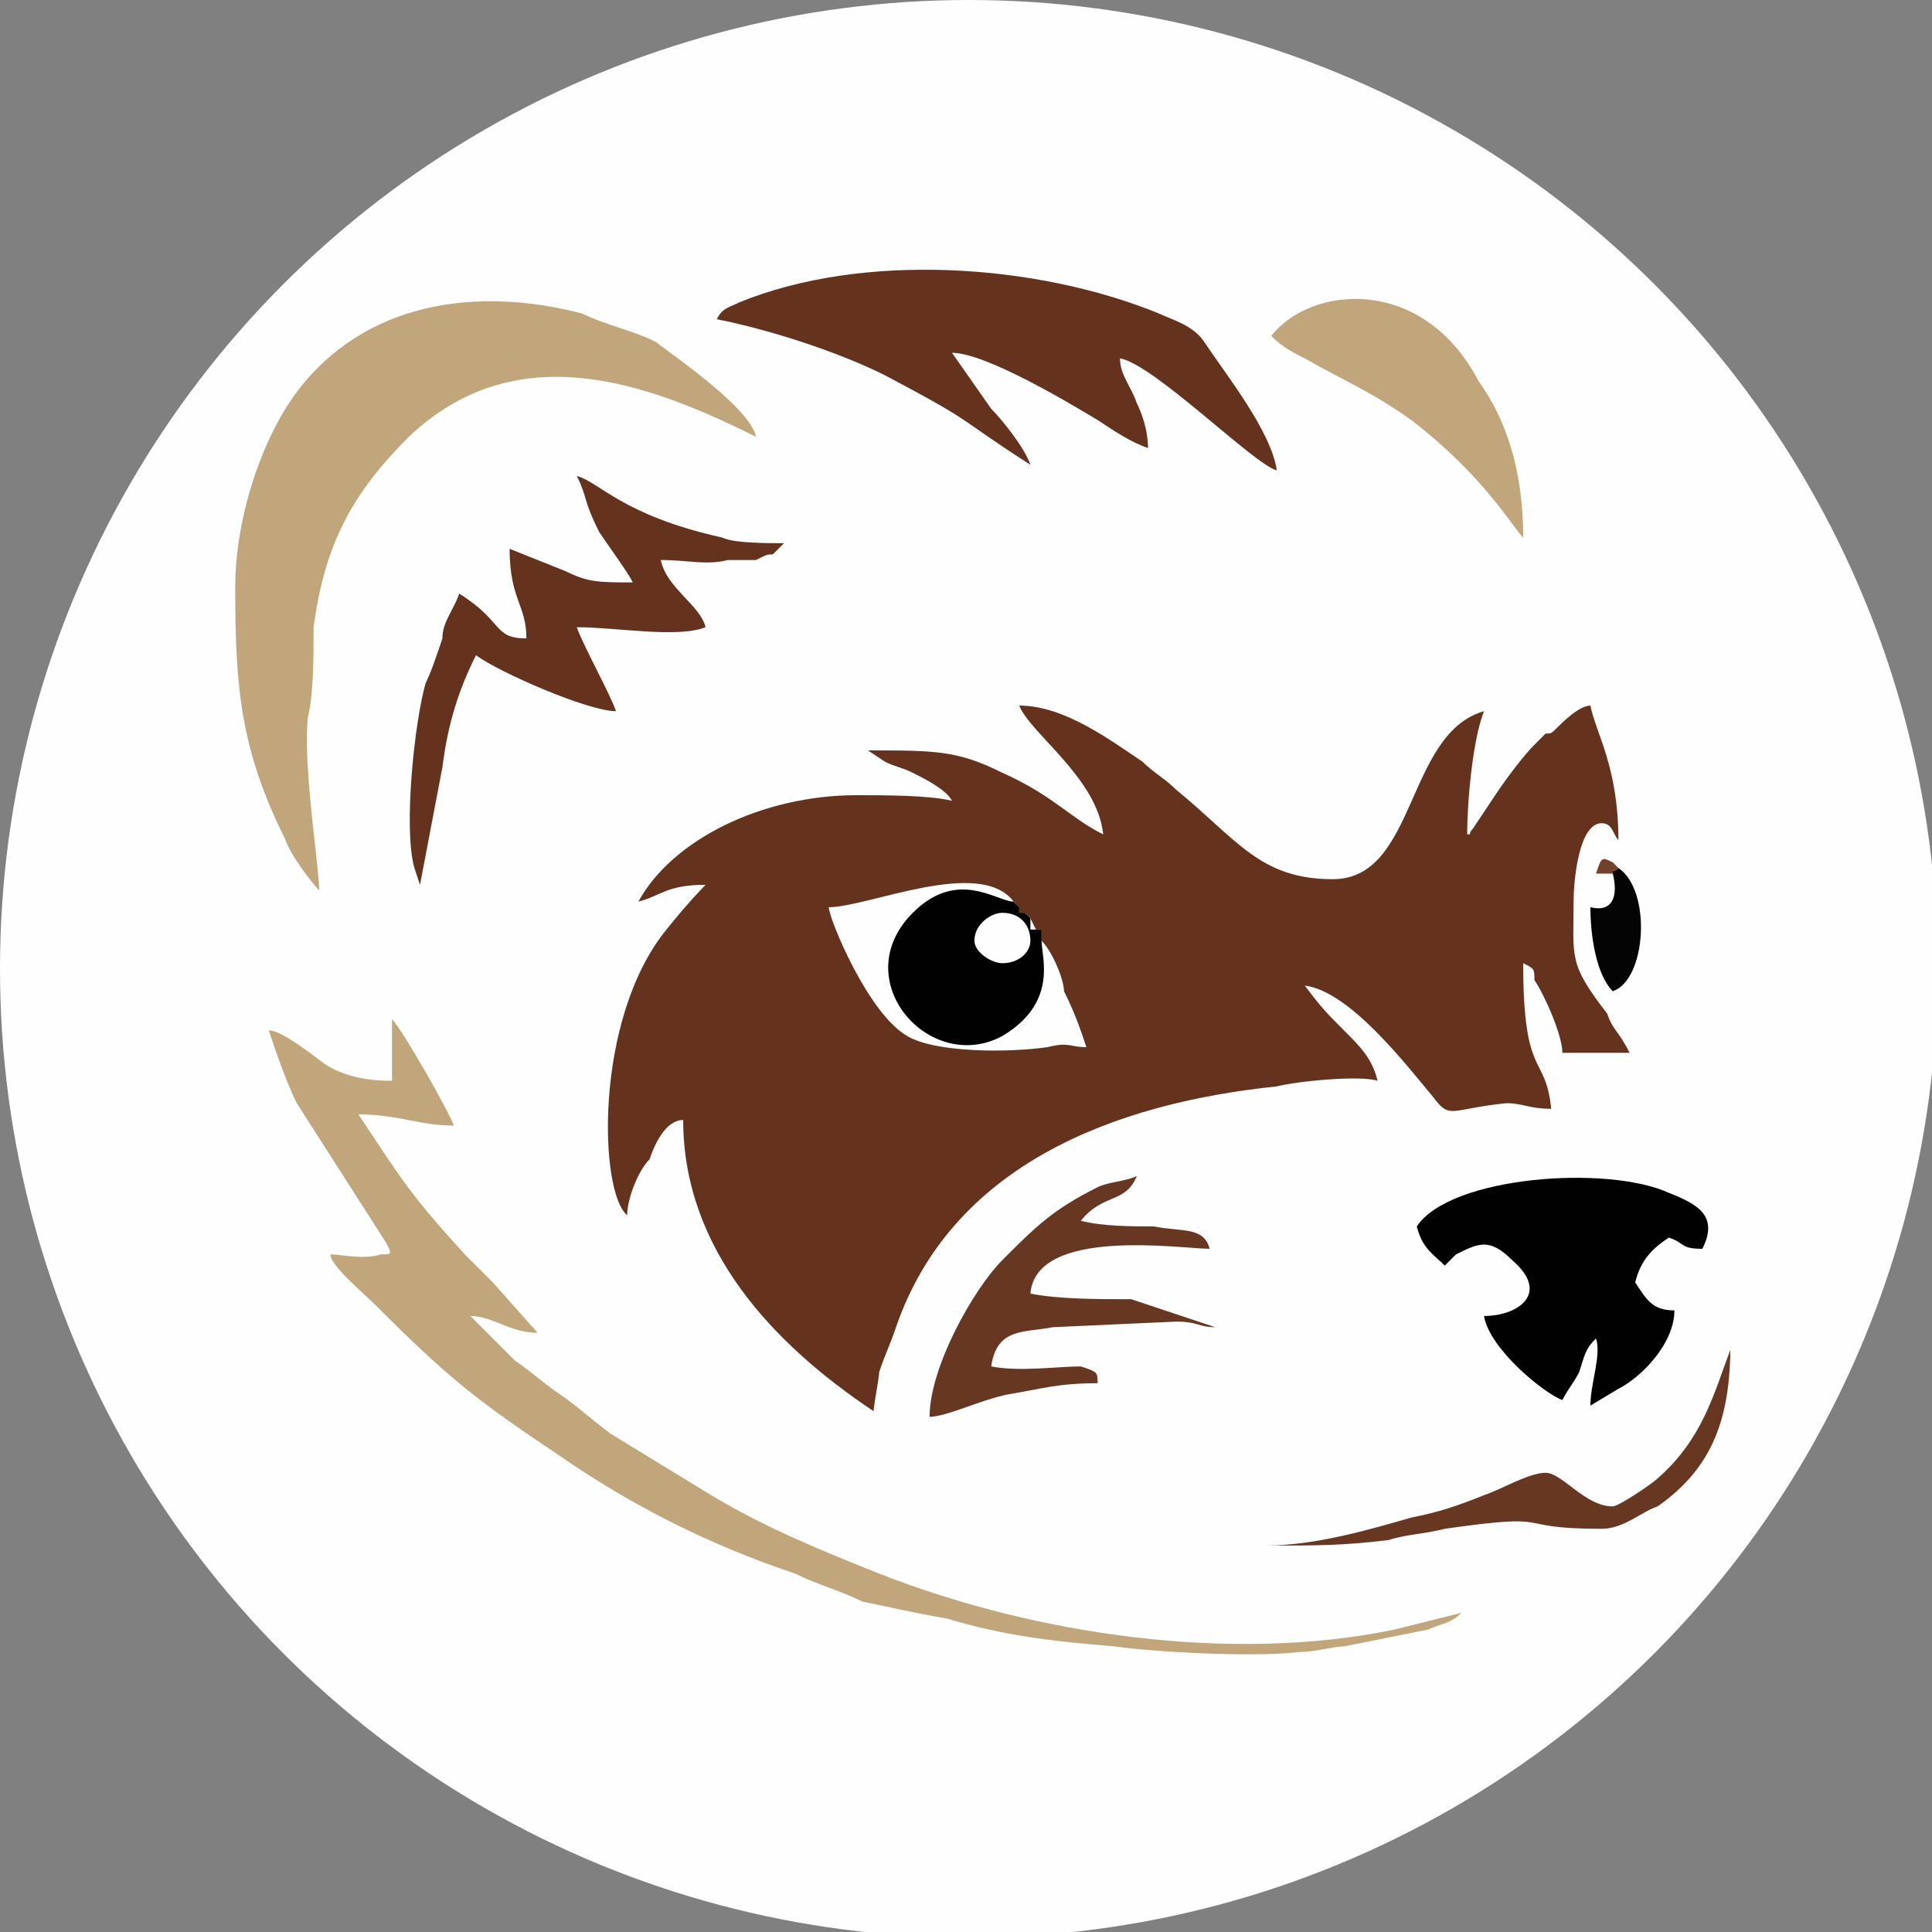 <?xml version="1.0" ?>
<!DOCTYPE svg
  PUBLIC '-//W3C//DTD SVG 1.1//EN'
  'http://www.w3.org/Graphics/SVG/1.1/DTD/svg11.dtd'>
<!-- Creator: CorelDRAW X8 -->
<svg xmlns="http://www.w3.org/2000/svg" xmlns:xlink="http://www.w3.org/1999/xlink" xml:space="preserve" version="1.1" shape-rendering="geometricPrecision" text-rendering="geometricPrecision" image-rendering="optimizeQuality" fill-rule="evenodd" clip-rule="evenodd" viewBox="0 0 345 345">
	
 
	<rect x="0" y="0" width="345" height="345" fill="#808080" stroke="none"/>
	
 
	<g id="Слой_x0020_1">
		
  
		
  
		<circle fill="#FEFEFE" cx="173" cy="173" r="173"/>
		
  
		<g id="_1761169740384">
			
   
			<path fill="#65331D" d="M181 161l1 1 0 1 1 0 1 1 0 0 1 2 1 0 0 2c2,2 4,7 4,9 2,4 3,7 4,10 -3,0 -3,-1 -7,0 -7,1 -20,1 -25,-2 -7,-4 -14,-21 -14,-23 7,0 27,-9 33,-1zm16 -12c-6,-3 -9,-7 -18,-11 -8,-4 -12,-4 -24,-4l3 2c2,1 3,1 5,2 2,1 6,3 7,5 -4,-1 -12,-1 -17,-1 -17,0 -33,8 -39,19 4,-1 5,-3 12,-3 0,0 -3,3 -7,8 -13,16 -12,47 -7,51 0,-3 2,-8 4,-10 1,-3 3,-7 6,-7 0,23 16,40 34,52 0,-1 1,-6 1,-7 1,-3 2,-5 3,-8 10,-29 39,-40 68,-43 4,-1 15,-2 18,-1 -1,-4 -3,-6 -6,-9 -3,-3 -4,-4 -7,-8 8,1 18,14 23,20 3,4 3,2 13,1 3,0 4,1 8,1 -1,-10 -5,-5 -5,-26 2,1 2,1 2,3 2,3 5,10 5,13l12 0c-2,-4 -3,-4 -4,-7 -7,-9 -6,-10 -6,-20 0,-4 1,-14 5,-14 2,0 2,2 3,3 0,-13 -4,-19 -5,-24 -2,0 -5,3 -6,4 -1,1 -1,1 -2,1l-2 2c-2,2 -5,6 -7,9l-4 6c-1,1 0,1 -1,1 0,-6 1,-17 3,-22 -14,4 -12,30 -27,30 -13,0 -17,-7 -28,-16 -2,-2 -4,-3 -6,-5 -6,-4 -14,-10 -22,-10 2,5 14,13 15,23z"/>
			
   
			<path fill="#C1A67B" d="M42 105c0,18 1,29 9,45 1,3 5,8 6,9 0,-4 -3,-23 -2,-31 1,-4 1,-11 1,-16 2,-15 7,-24 17,-34 19,-18 42,-10 62,0 -1,-5 -14,-14 -18,-17 -4,-2 -9,-3 -13,-5 -19,-5 -39,-2 -51,14 -6,8 -11,22 -11,35z"/>
			
   
			<path fill="#C1A67B" d="M261 288l-12 3c-29,6 -64,1 -92,-10 -10,-4 -20,-8 -30,-14l-18 -11c-4,-3 -6,-5 -9,-7 -3,-2 -5,-4 -8,-6l-8 -8c4,0 7,3 12,3l-8 -9c-2,-2 -3,-3 -5,-5 -10,-11 -11,-13 -19,-25 7,0 11,2 17,2 0,-1 -9,-17 -11,-19l0 11c-5,0 -9,-1 -12,-3 -4,-3 -8,-6 -10,-6 1,3 3,9 5,13l16 25c1,2 1,2 -1,2 -3,1 -7,0 -9,0 0,2 6,7 8,9 13,13 18,17 33,27 13,9 27,16 42,21 4,2 8,3 12,5 5,1 9,2 15,3 10,3 18,4 30,5 7,1 25,2 33,1 3,0 6,-1 8,-1l15 -3c2,-1 4,-1 6,-3z"/>
			
   
			<path fill="#65331D" d="M128 57c10,2 22,6 30,10 17,9 12,7 26,16 -1,-3 -5,-8 -7,-10l-7 -10c6,0 21,9 26,12 3,2 6,4 9,5 0,-3 -1,-6 -2,-8 -1,-3 -3,-5 -3,-8 6,1 24,19 28,20 -1,-7 -9,-17 -13,-23 -2,-3 -6,-4 -8,-5 -22,-9 -53,-11 -75,-2 -2,1 -3,1 -4,3z"/>
			
   
			<path fill="#020101" d="M284 238l1 0c0,0 -1,0 -1,0zm-31 -19c1,4 3,5 5,7l2 -2c4,-2 6,-3 10,1 7,6 1,10 -5,10 1,6 11,14 14,15 1,-2 2,-3 3,-5 1,-3 1,-4 3,-6 1,3 -1,8 -1,12l5 -3c4,-2 10,-8 10,-14 -4,0 -5,-2 -7,-5 1,-4 3,-6 6,-8 3,1 2,2 6,2 3,-6 -1,-8 -6,-10 -11,-5 -39,-3 -45,6z"/>
			
   
			<path fill="#65331D" d="M113 104c-6,0 -8,0 -12,-2l-10 -4c0,9 3,10 3,16 -6,0 -4,-3 -12,-8 -1,3 -3,5 -3,8 -1,3 -2,6 -3,8 -2,7 -4,26 -2,33l1 3 4 -21c1,-8 3,-14 6,-20 4,3 20,10 25,10 -1,-3 -6,-12 -7,-15 7,0 18,2 23,0 -1,-4 -7,-7 -8,-12 5,0 8,1 12,0 2,0 4,0 5,0 2,-1 2,-1 3,-1 0,0 0,0 0,0l2 -2c-3,0 -9,0 -11,-1 -18,-4 -22,-10 -26,-11 2,4 1,4 4,10 2,3 5,7 6,9z"/>
			
   
			<path fill="#C1A67B" d="M227 60c2,2 4,3 6,4 7,4 12,6 19,11 13,10 18,19 20,21 0,-12 -3,-21 -8,-28 -10,-19 -30,-17 -37,-8z"/>
			
   
			<path fill="#683722" d="M183 230l0 0c0,0 0,0 0,0zm-17 23c3,0 9,-3 14,-4 6,-1 9,-2 16,-2 0,-2 0,-2 -3,-3 -4,0 -11,1 -16,0 1,-7 6,-6 11,-7l22 -1c4,0 4,1 7,1l-15 -5c-6,0 -13,0 -18,-1 1,-12 27,-8 32,-8 -1,-4 -5,-3 -10,-4 -4,0 -9,0 -13,-1 4,-5 8,-3 10,-8 -2,1 -5,1 -7,2 -8,4 -11,7 -17,13 -5,5 -13,19 -13,28z"/>
			
   
			<path fill="#683722" d="M288 269c-5,0 -9,-6 -12,-6 -3,0 -8,3 -11,4 -5,2 -8,3 -13,4 -7,2 -17,5 -26,5l0 0c9,0 14,0 22,-1 3,-1 6,-1 10,-2 21,-3 11,0 28,0 4,0 7,-3 10,-4 10,-7 13,-16 13,-29 0,0 0,0 0,0l0 1c-3,8 -5,16 -13,23 -1,1 -7,5 -8,5z"/>
			
   
			<path fill="#040404" d="M288 156c1,4 0,7 -4,6 0,5 1,12 4,15 6,-2 7,-18 1,-22 -1,1 -1,0 -1,1z"/>
			
   
			<path fill="#72422B" d="M288 156c0,-1 0,0 1,-1l-1 -1c-2,-1 -2,-1 -3,2 2,0 2,0 3,0z"/>
			
   
			<polygon fill="#C1A67B" points="261,288 262,288 "/>
			
   
			<path fill="#020101" d="M184 166l0 0zm-5 -3c3,0 5,2 5,5 0,2 -2,4 -5,4 -2,0 -5,-2 -5,-4 0,-3 3,-5 5,-5zm7 5l0 -2 -1 0 -1 0 0 -2 0 0 -1 -1 -1 0 0 -1 -1 -1c-3,0 -10,-6 -18,2 -12,12 3,29 16,22 10,-6 7,-14 7,-17z"/>
			
  
		</g>
		
 
	</g>
	

</svg>
